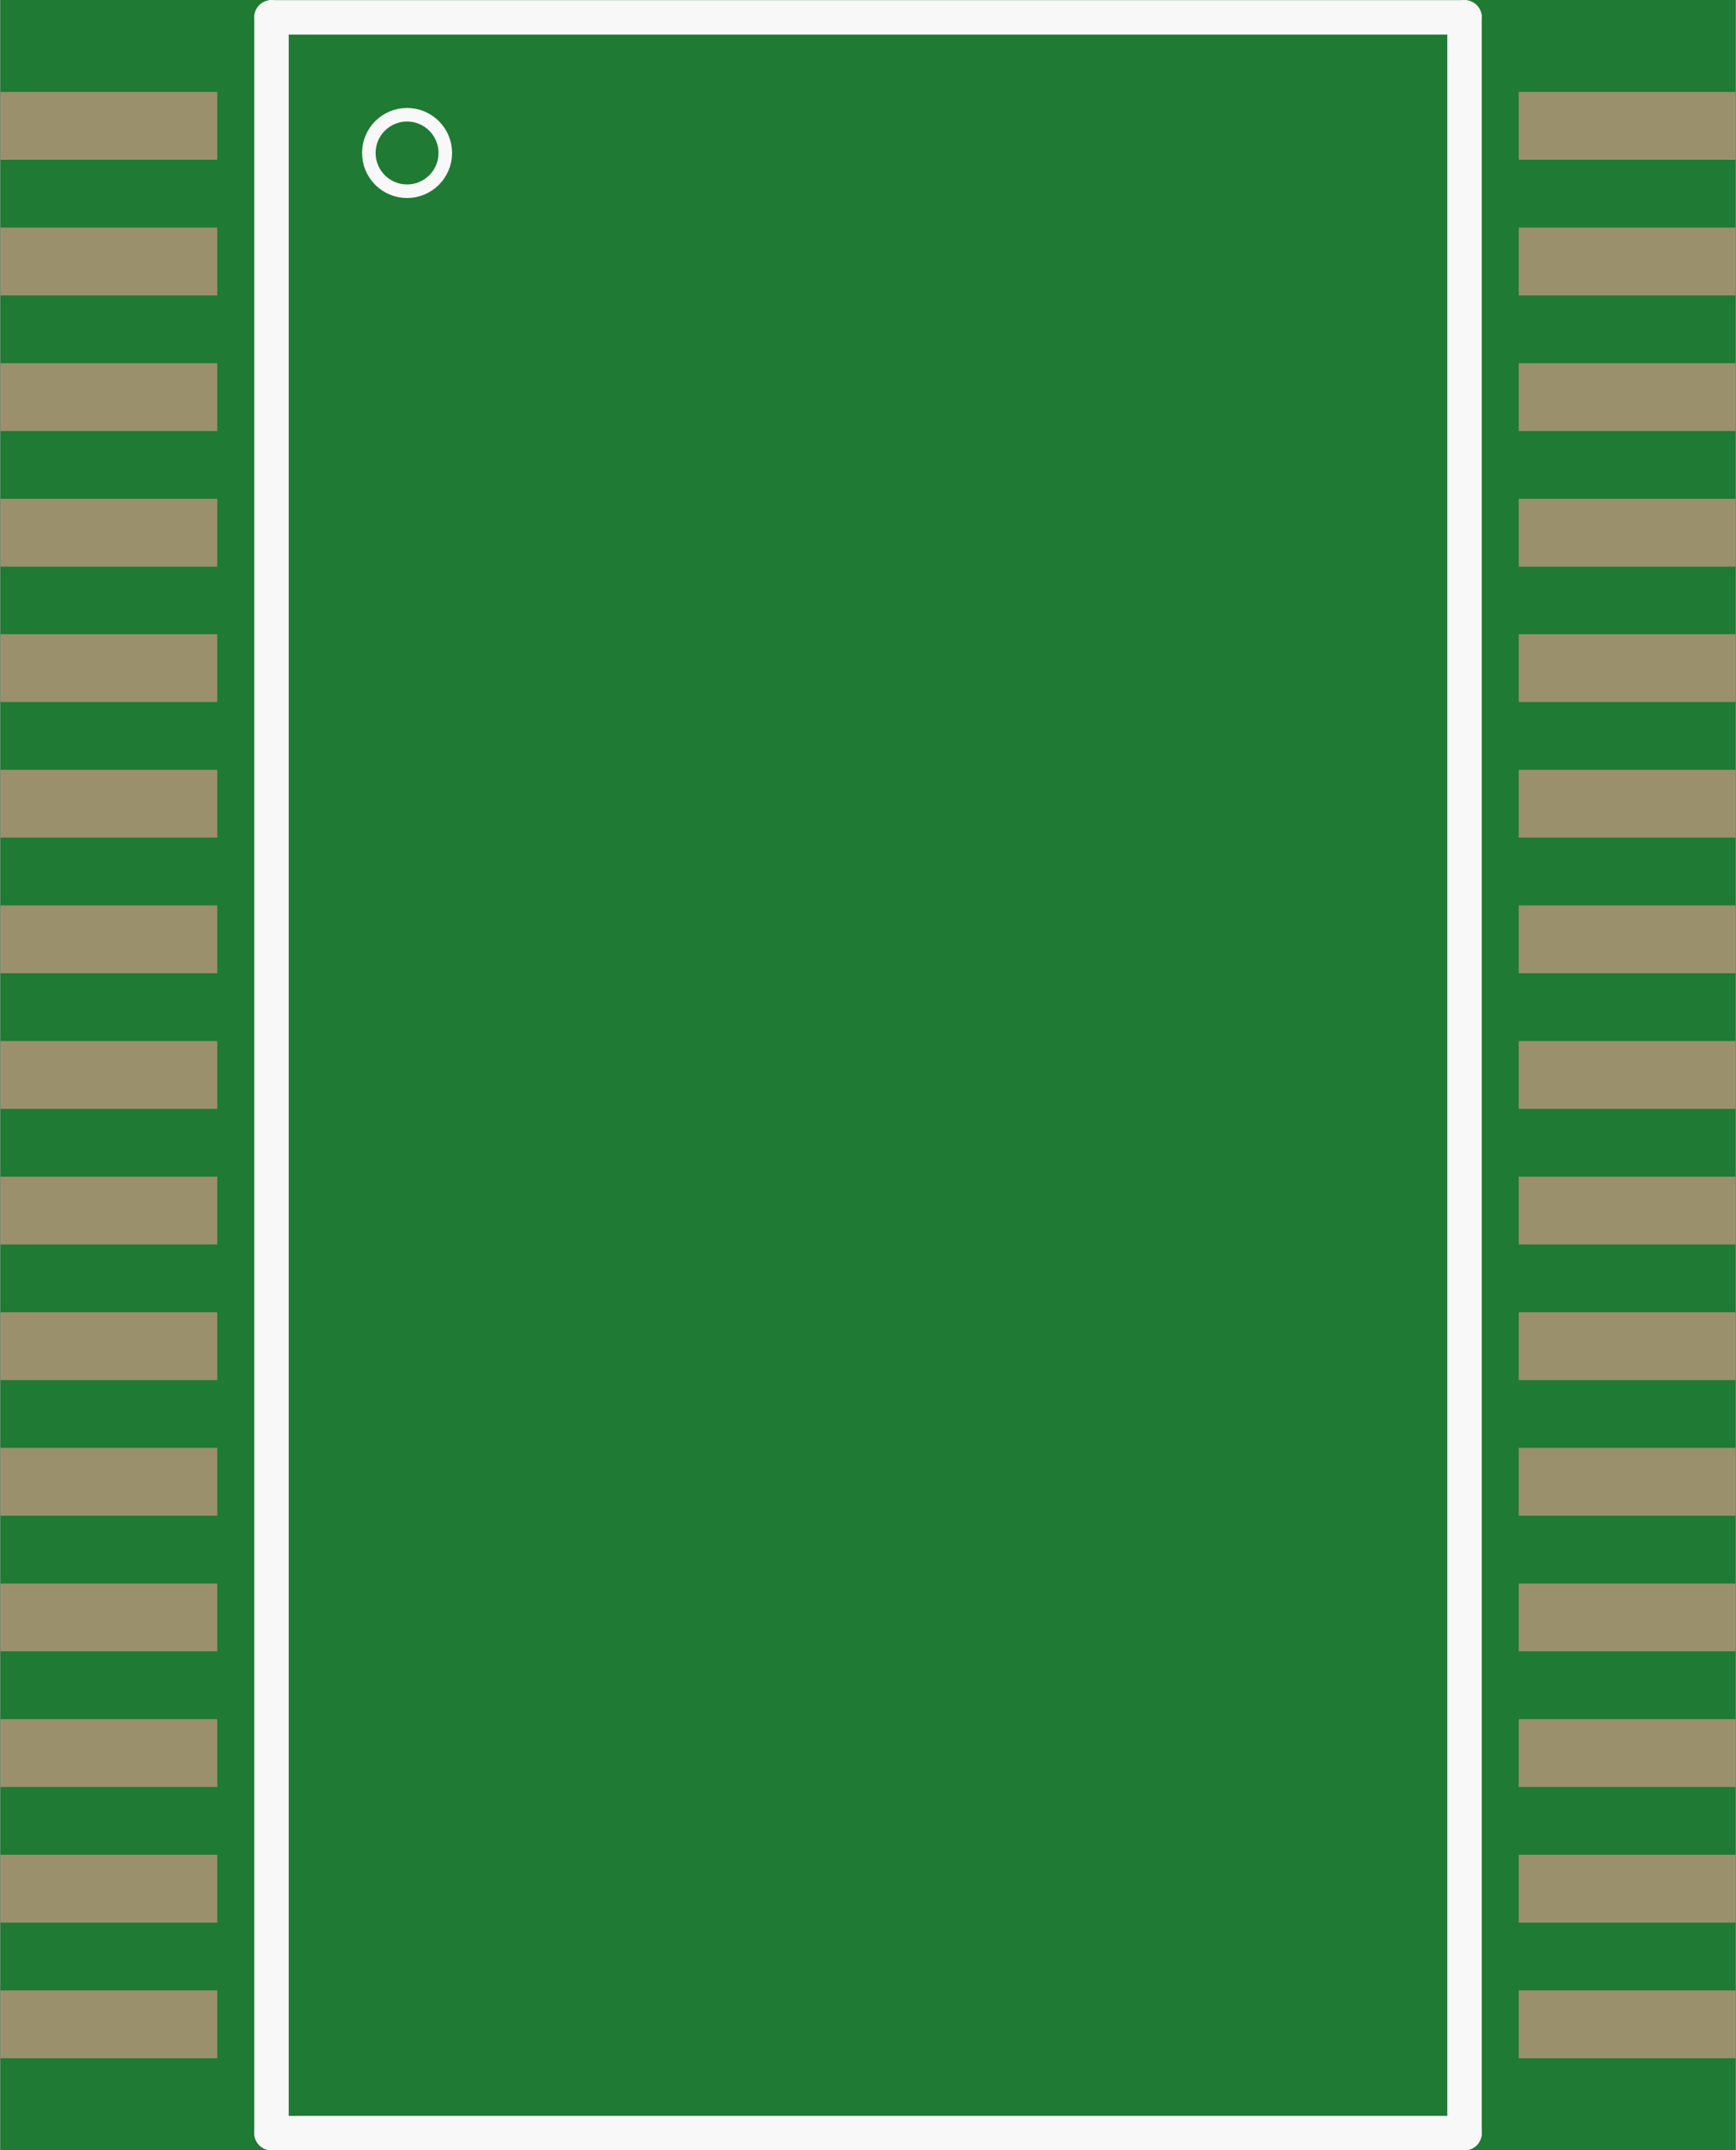 <?xml version='1.0' encoding='UTF-8' standalone='no'?>
<!-- Created with Fritzing (http://www.fritzing.org/) -->
<svg xmlns:svg='http://www.w3.org/2000/svg' xmlns='http://www.w3.org/2000/svg' version='1.2' baseProfile='tiny' x='0in' y='0in' width='0.252in' height='0.312in' viewBox='0 0 6.4 7.927' >
<rect x="0" y="0" width="6.4" height="7.927" fill="#333333" stroke="none"/>
<g id='breadboard'>
<path fill='#1F7A34' stroke='none' stroke-width='0' d='M0,0l6.4,0 0,7.927 -6.4,0 0,-7.927z
'/>
<rect id='connector0pad' connectorname='P$1' x='0' y='7.338' width='0.8' height='0.25' stroke='none' stroke-width='0' fill='#9A916C' stroke-linecap='round'/>
<rect id='connector1pad' connectorname='P$2' x='0' y='6.838' width='0.8' height='0.25' stroke='none' stroke-width='0' fill='#9A916C' stroke-linecap='round'/>
<rect id='connector2pad' connectorname='P$3' x='0' y='6.338' width='0.8' height='0.25' stroke='none' stroke-width='0' fill='#9A916C' stroke-linecap='round'/>
<rect id='connector3pad' connectorname='P$4' x='0' y='5.838' width='0.8' height='0.25' stroke='none' stroke-width='0' fill='#9A916C' stroke-linecap='round'/>
<rect id='connector4pad' connectorname='P$5' x='0' y='5.338' width='0.8' height='0.25' stroke='none' stroke-width='0' fill='#9A916C' stroke-linecap='round'/>
<rect id='connector5pad' connectorname='P$6' x='0' y='4.838' width='0.8' height='0.25' stroke='none' stroke-width='0' fill='#9A916C' stroke-linecap='round'/>
<rect id='connector6pad' connectorname='P$7' x='0' y='4.338' width='0.8' height='0.25' stroke='none' stroke-width='0' fill='#9A916C' stroke-linecap='round'/>
<rect id='connector7pad' connectorname='P$8' x='0' y='3.838' width='0.8' height='0.25' stroke='none' stroke-width='0' fill='#9A916C' stroke-linecap='round'/>
<rect id='connector8pad' connectorname='P$9' x='0' y='3.338' width='0.8' height='0.25' stroke='none' stroke-width='0' fill='#9A916C' stroke-linecap='round'/>
<rect id='connector9pad' connectorname='P$10' x='0' y='2.838' width='0.8' height='0.25' stroke='none' stroke-width='0' fill='#9A916C' stroke-linecap='round'/>
<rect id='connector10pad' connectorname='P$11' x='0' y='2.338' width='0.8' height='0.25' stroke='none' stroke-width='0' fill='#9A916C' stroke-linecap='round'/>
<rect id='connector11pad' connectorname='P$12' x='0' y='1.839' width='0.8' height='0.25' stroke='none' stroke-width='0' fill='#9A916C' stroke-linecap='round'/>
<rect id='connector12pad' connectorname='P$13' x='0' y='1.339' width='0.8' height='0.25' stroke='none' stroke-width='0' fill='#9A916C' stroke-linecap='round'/>
<rect id='connector13pad' connectorname='P$14' x='0' y='0.839' width='0.8' height='0.25' stroke='none' stroke-width='0' fill='#9A916C' stroke-linecap='round'/>
<rect id='connector14pad' connectorname='P$15' x='0' y='0.339' width='0.8' height='0.25' stroke='none' stroke-width='0' fill='#9A916C' stroke-linecap='round'/>
<rect id='connector15pad' connectorname='P$16' x='5.6' y='0.339' width='0.8' height='0.25' stroke='none' stroke-width='0' fill='#9A916C' stroke-linecap='round'/>
<rect id='connector16pad' connectorname='P$17' x='5.6' y='0.839' width='0.8' height='0.25' stroke='none' stroke-width='0' fill='#9A916C' stroke-linecap='round'/>
<rect id='connector17pad' connectorname='P$18' x='5.6' y='1.339' width='0.8' height='0.25' stroke='none' stroke-width='0' fill='#9A916C' stroke-linecap='round'/>
<rect id='connector18pad' connectorname='P$19' x='5.6' y='1.839' width='0.8' height='0.25' stroke='none' stroke-width='0' fill='#9A916C' stroke-linecap='round'/>
<rect id='connector19pad' connectorname='P$20' x='5.6' y='2.338' width='0.8' height='0.25' stroke='none' stroke-width='0' fill='#9A916C' stroke-linecap='round'/>
<rect id='connector20pad' connectorname='P$21' x='5.6' y='2.838' width='0.8' height='0.25' stroke='none' stroke-width='0' fill='#9A916C' stroke-linecap='round'/>
<rect id='connector21pad' connectorname='P$22' x='5.6' y='3.338' width='0.8' height='0.25' stroke='none' stroke-width='0' fill='#9A916C' stroke-linecap='round'/>
<rect id='connector22pad' connectorname='P$23' x='5.6' y='3.838' width='0.8' height='0.25' stroke='none' stroke-width='0' fill='#9A916C' stroke-linecap='round'/>
<rect id='connector23pad' connectorname='P$24' x='5.6' y='4.338' width='0.8' height='0.25' stroke='none' stroke-width='0' fill='#9A916C' stroke-linecap='round'/>
<rect id='connector24pad' connectorname='P$25' x='5.6' y='4.838' width='0.8' height='0.25' stroke='none' stroke-width='0' fill='#9A916C' stroke-linecap='round'/>
<rect id='connector25pad' connectorname='P$26' x='5.6' y='5.338' width='0.8' height='0.25' stroke='none' stroke-width='0' fill='#9A916C' stroke-linecap='round'/>
<rect id='connector26pad' connectorname='P$27' x='5.6' y='5.838' width='0.8' height='0.25' stroke='none' stroke-width='0' fill='#9A916C' stroke-linecap='round'/>
<rect id='connector27pad' connectorname='P$28' x='5.6' y='6.338' width='0.8' height='0.25' stroke='none' stroke-width='0' fill='#9A916C' stroke-linecap='round'/>
<rect id='connector28pad' connectorname='P$29' x='5.6' y='6.838' width='0.8' height='0.25' stroke='none' stroke-width='0' fill='#9A916C' stroke-linecap='round'/>
<rect id='connector29pad' connectorname='P$30' x='5.6' y='7.338' width='0.8' height='0.25' stroke='none' stroke-width='0' fill='#9A916C' stroke-linecap='round'/>
<line x1='1' y1='0.064' x2='5.4' y2='0.064' stroke='#f8f8f8' stroke-width='0.127' stroke-linecap='round'/>
<line x1='5.4' y1='0.064' x2='5.4' y2='7.864' stroke='#f8f8f8' stroke-width='0.127' stroke-linecap='round'/>
<line x1='5.4' y1='7.864' x2='1' y2='7.864' stroke='#f8f8f8' stroke-width='0.127' stroke-linecap='round'/>
<line x1='1' y1='7.864' x2='1' y2='0.064' stroke='#f8f8f8' stroke-width='0.127' stroke-linecap='round'/>
<circle cx='1.5' cy='0.564' r='0.141' stroke='#f8f8f8' stroke-width='0.05' fill='none' />
</g>
</svg>